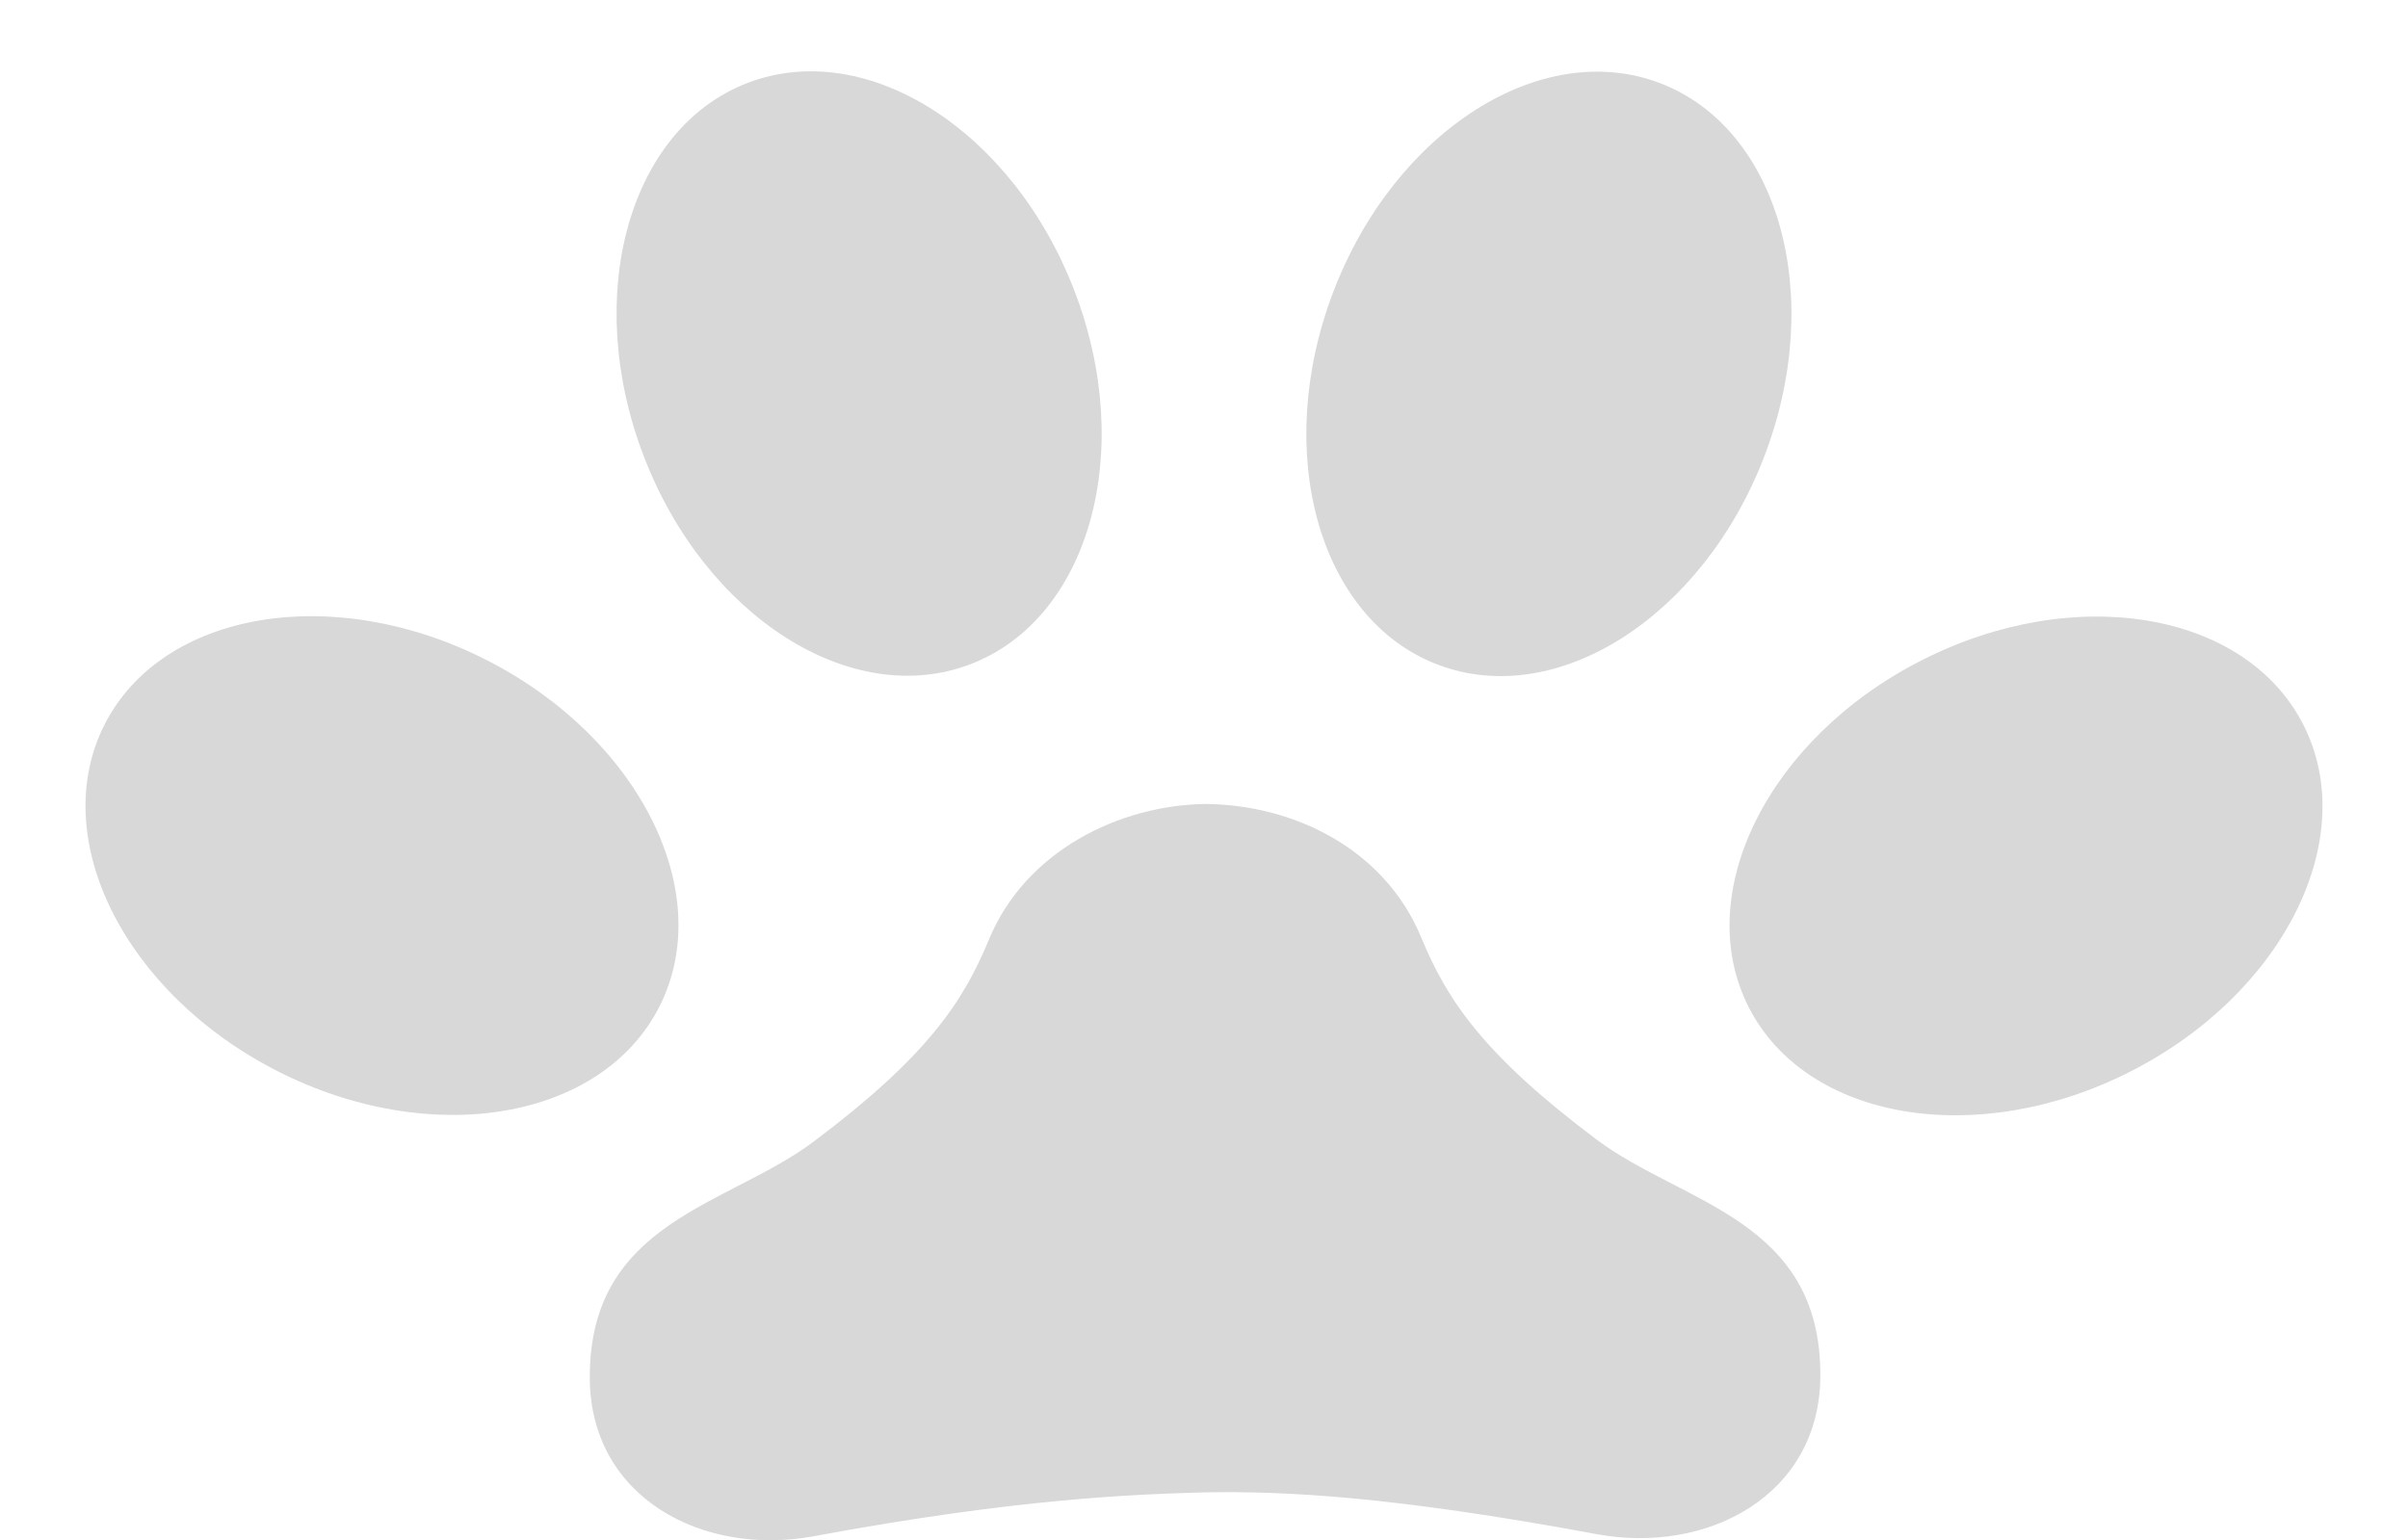 <?xml version="1.0" encoding="utf-8"?>
<svg viewBox="-58.433 69.6 577.908 369.69" xmlns="http://www.w3.org/2000/svg">
  <path style="fill: rgb(216, 216, 216);" d="M 282.678 294.667 C 288.884 309.714 297.693 322.83 324.766 343.134 C 345.376 358.59 378.605 362.201 378.442 399.862 C 378.318 428.558 351.321 442.757 324.698 437.815 C 275.254 428.636 249.652 427.476 230.778 427.794 C 214.394 428.261 186.301 429.144 136.857 438.323 C 110.234 443.265 83.237 429.066 83.113 400.37 C 82.95 362.709 116.179 359.098 136.789 343.642 C 163.862 323.338 172.671 310.222 178.877 295.175 M 178.877 295.175 C 187.727 273.719 210.351 262.871 230.778 262.57 C 251.899 262.711 273.828 273.211 282.678 294.667"/>
  <ellipse style="fill: rgb(216, 216, 216);" cx="44.487" cy="176.902" rx="55.347" ry="74.689" transform="matrix(0.454, -0.891, 0.891, 0.454, -144.575, 236.678)"/>
  <ellipse style="fill: rgb(216, 216, 216);" cx="44.487" cy="176.902" rx="55.347" ry="74.689" transform="matrix(0.934, -0.358, 0.358, 0.934, 42.868, 9.953)"/>
  <ellipse style="fill: rgb(216, 216, 216);" cx="44.487" cy="176.902" rx="55.347" ry="74.689" transform="matrix(-0.454, -0.891, -0.891, 0.454, 605.617, 236.764)"/>
  <ellipse style="fill: rgb(216, 216, 216);" cx="44.487" cy="176.902" rx="55.347" ry="74.689" transform="matrix(-0.934, -0.358, -0.358, 0.934, 418.174, 10.039)"/>
</svg>
